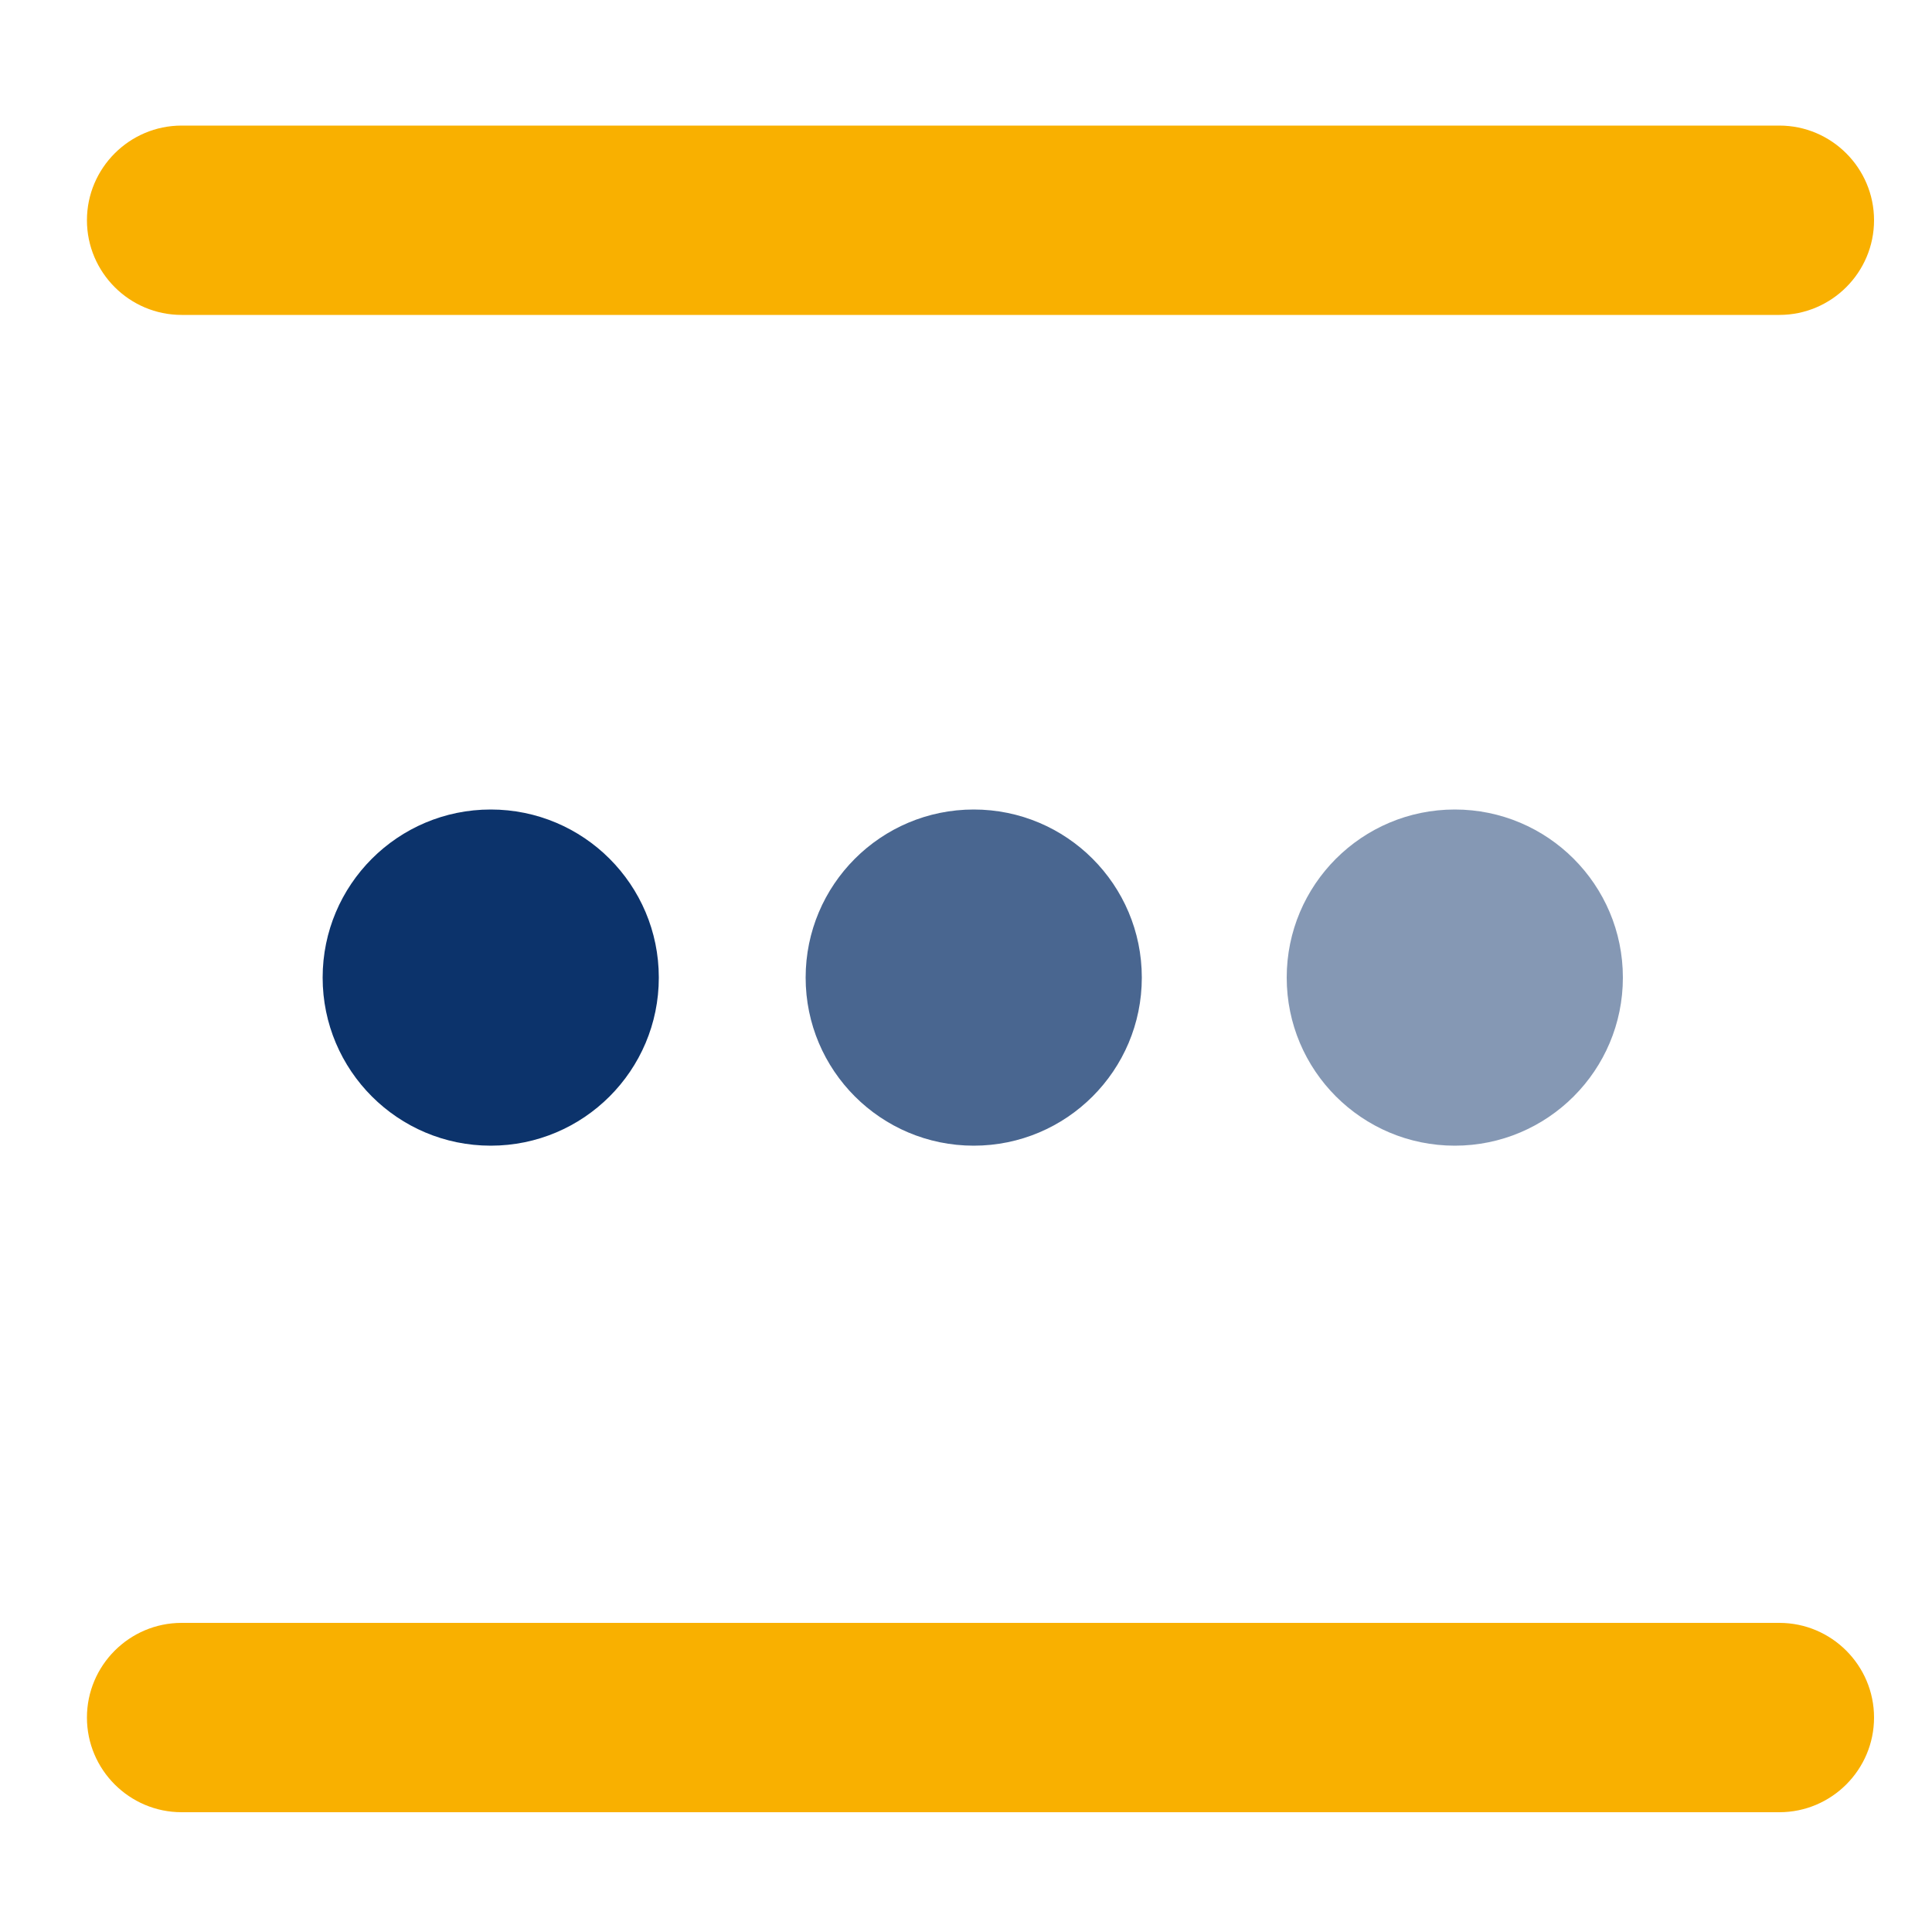 <svg version="1.1" id="Layer_1" xmlns="http://www.w3.org/2000/svg" x="0" y="0" viewBox="0 0 100 100" xml:space="preserve"><style>.st1{fill:#0c336b}.st3{fill:#f9b000}</style><circle class="st1" cx="50.4" cy="50.6" r="8.7" opacity=".75"/><circle class="st1" cx="75.3" cy="50.6" r="8.7" opacity=".5"/><circle class="st1" cx="25.4" cy="50.6" r="8.7"/><g><path class="st3" d="M92.1 16.3H9.4c-2.7 0-4.9-2.2-4.9-4.9s2.2-4.9 4.9-4.9h82.7c2.7 0 4.9 2.2 4.9 4.9s-2.2 4.9-4.9 4.9z"/></g><g><path class="st3" d="M92.1 93.8H9.4c-2.7 0-4.9-2.2-4.9-4.9S6.7 84 9.4 84h82.7c2.7 0 4.9 2.2 4.9 4.9s-2.2 4.9-4.9 4.9z"/></g></svg>